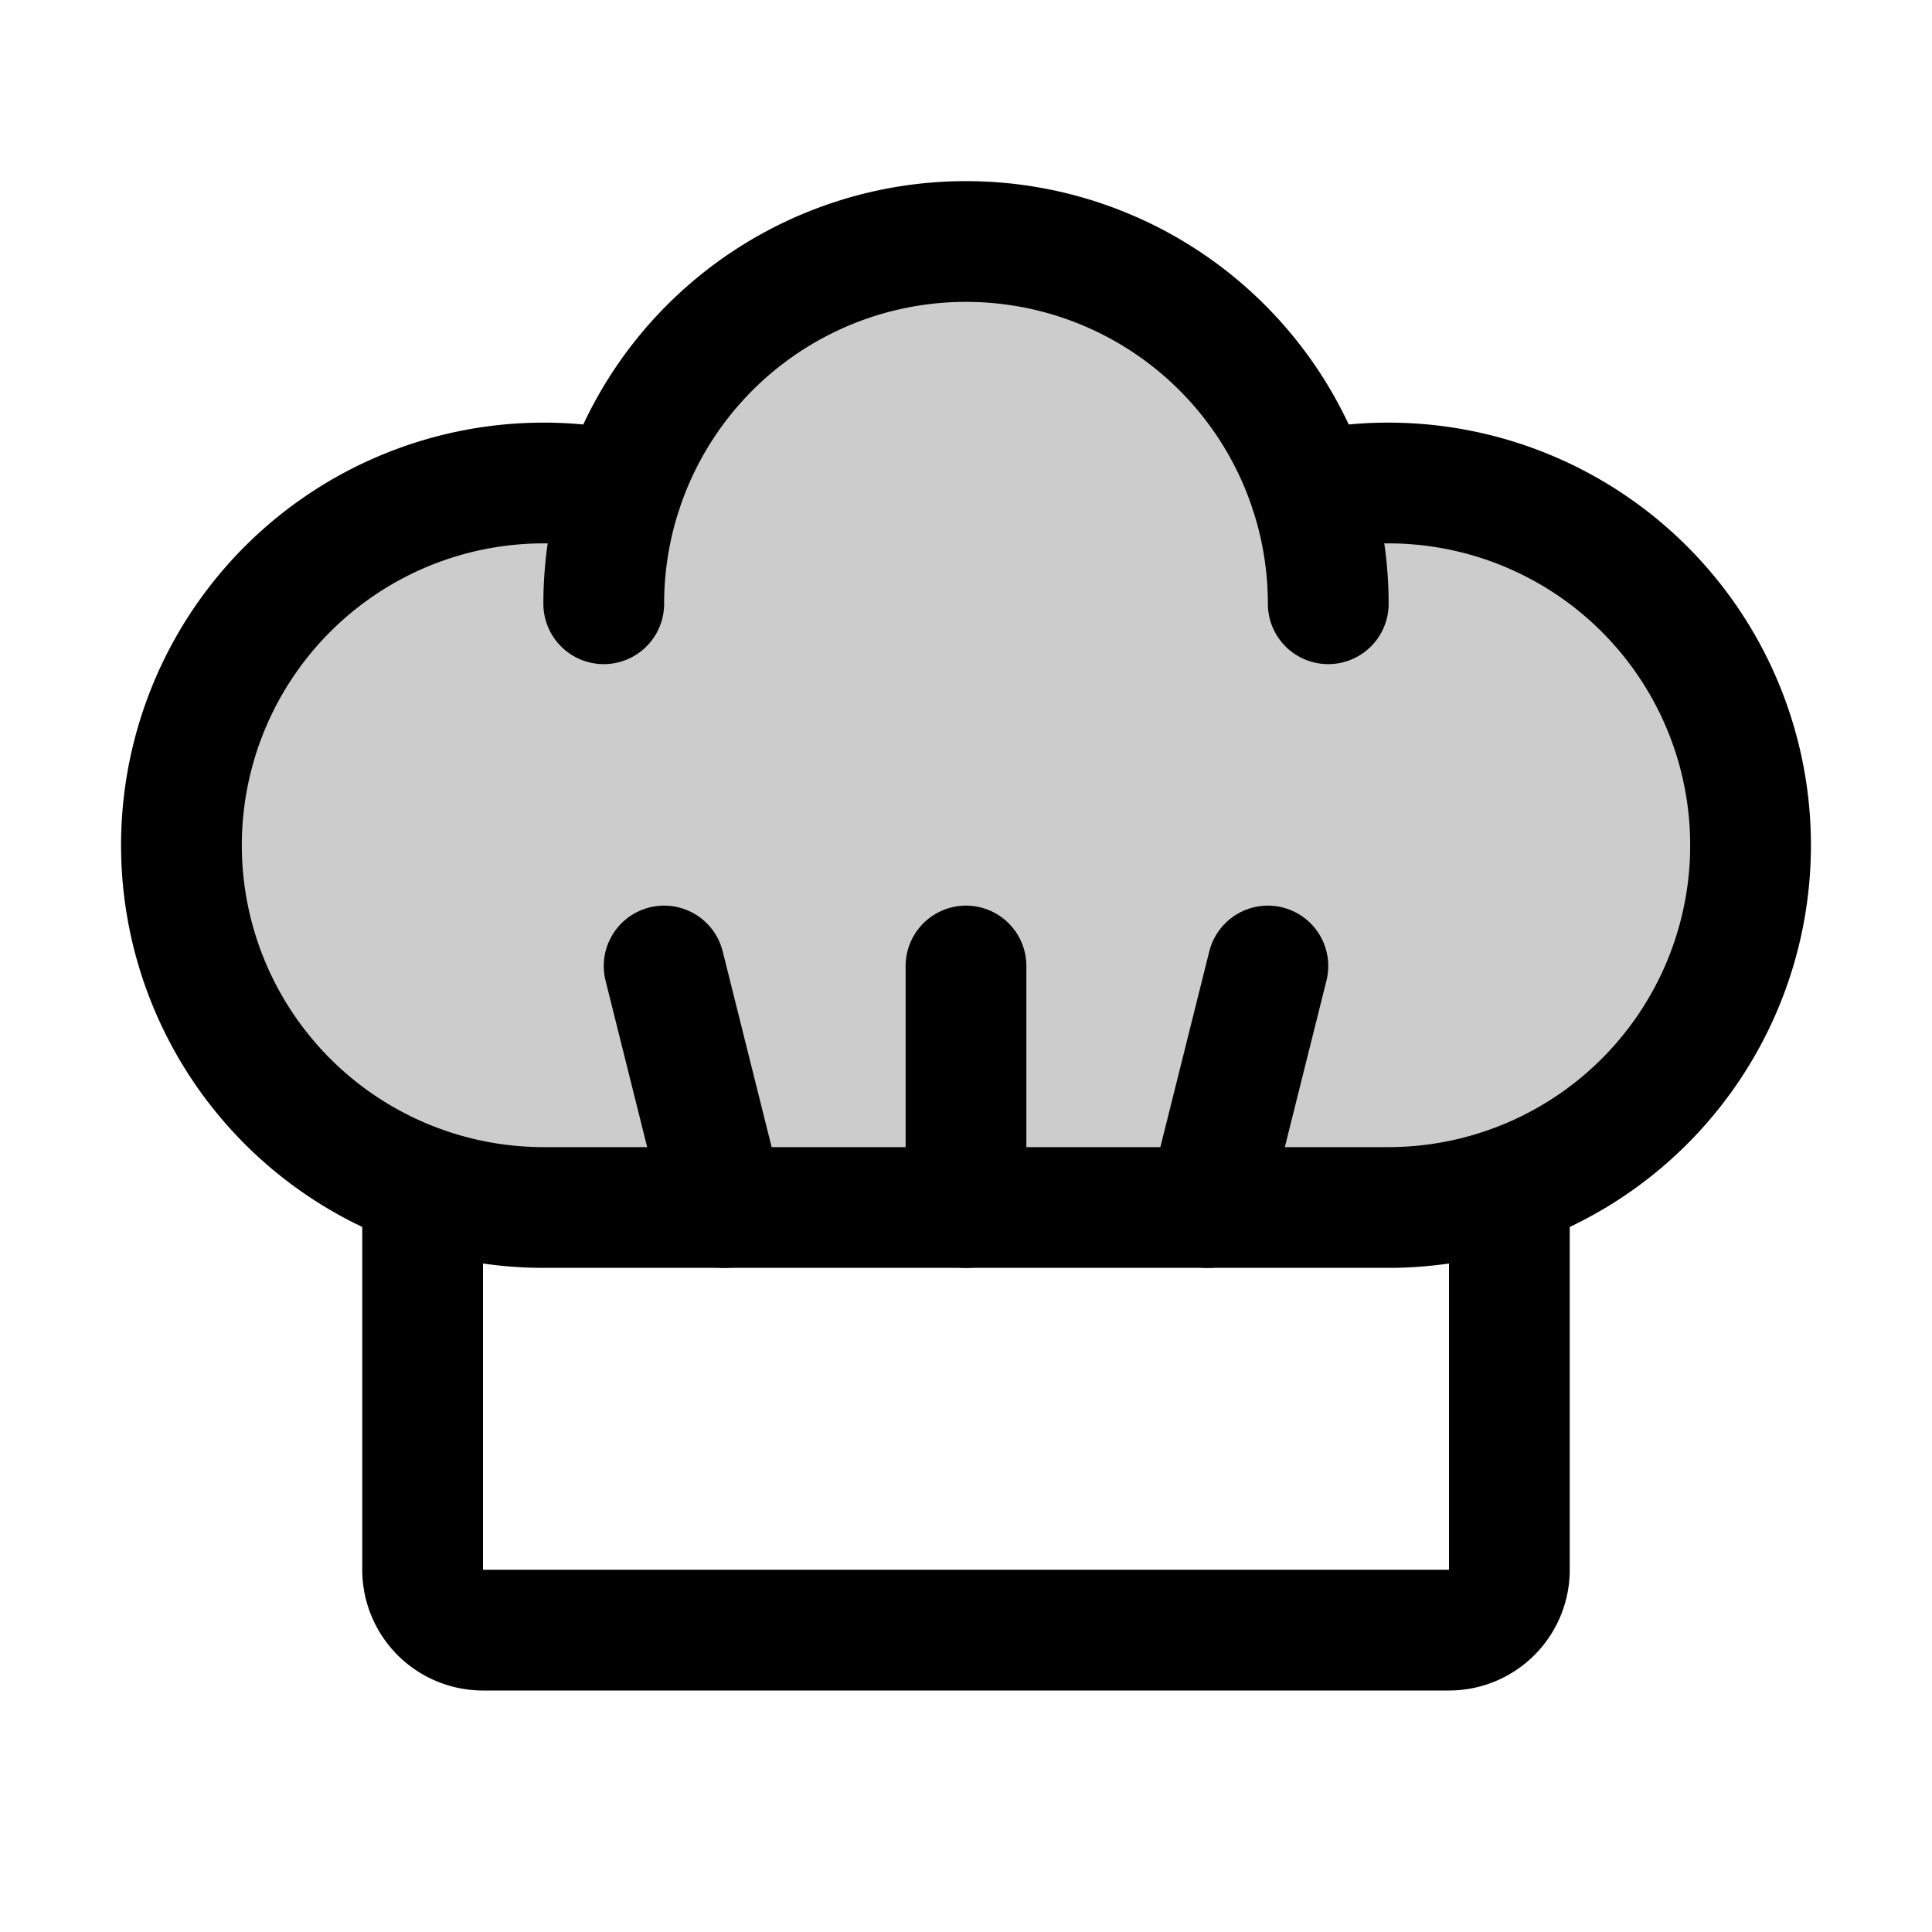 <svg xmlns="http://www.w3.org/2000/svg" viewBox="0 0 256 256"><rect width="256" height="256" fill="none"/><path d="M184,64a48.34,48.34,0,0,0-10.35,1.12h0a48,48,0,0,0-91.28,0h0A48,48,0,1,0,72,160H184a48,48,0,0,0,0-96Z" opacity="0.2"/><line x1="96" y1="160" x2="88" y2="128" fill="none" stroke="currentColor" stroke-linecap="round" stroke-linejoin="round" stroke-width="16"/><line x1="160" y1="160" x2="168" y2="128" fill="none" stroke="currentColor" stroke-linecap="round" stroke-linejoin="round" stroke-width="16"/><line x1="128" y1="160" x2="128" y2="128" fill="none" stroke="currentColor" stroke-linecap="round" stroke-linejoin="round" stroke-width="16"/><path d="M173.65,65.12A48,48,0,1,1,184,160H72A48,48,0,1,1,82.35,65.12" fill="none" stroke="currentColor" stroke-linecap="round" stroke-linejoin="round" stroke-width="16"/><path d="M80,80a48,48,0,0,1,96,0" fill="none" stroke="currentColor" stroke-linecap="round" stroke-linejoin="round" stroke-width="16"/><path d="M200,157.27V208a8,8,0,0,1-8,8H64a8,8,0,0,1-8-8V157.27" fill="none" stroke="currentColor" stroke-linecap="round" stroke-linejoin="round" stroke-width="16"/></svg>